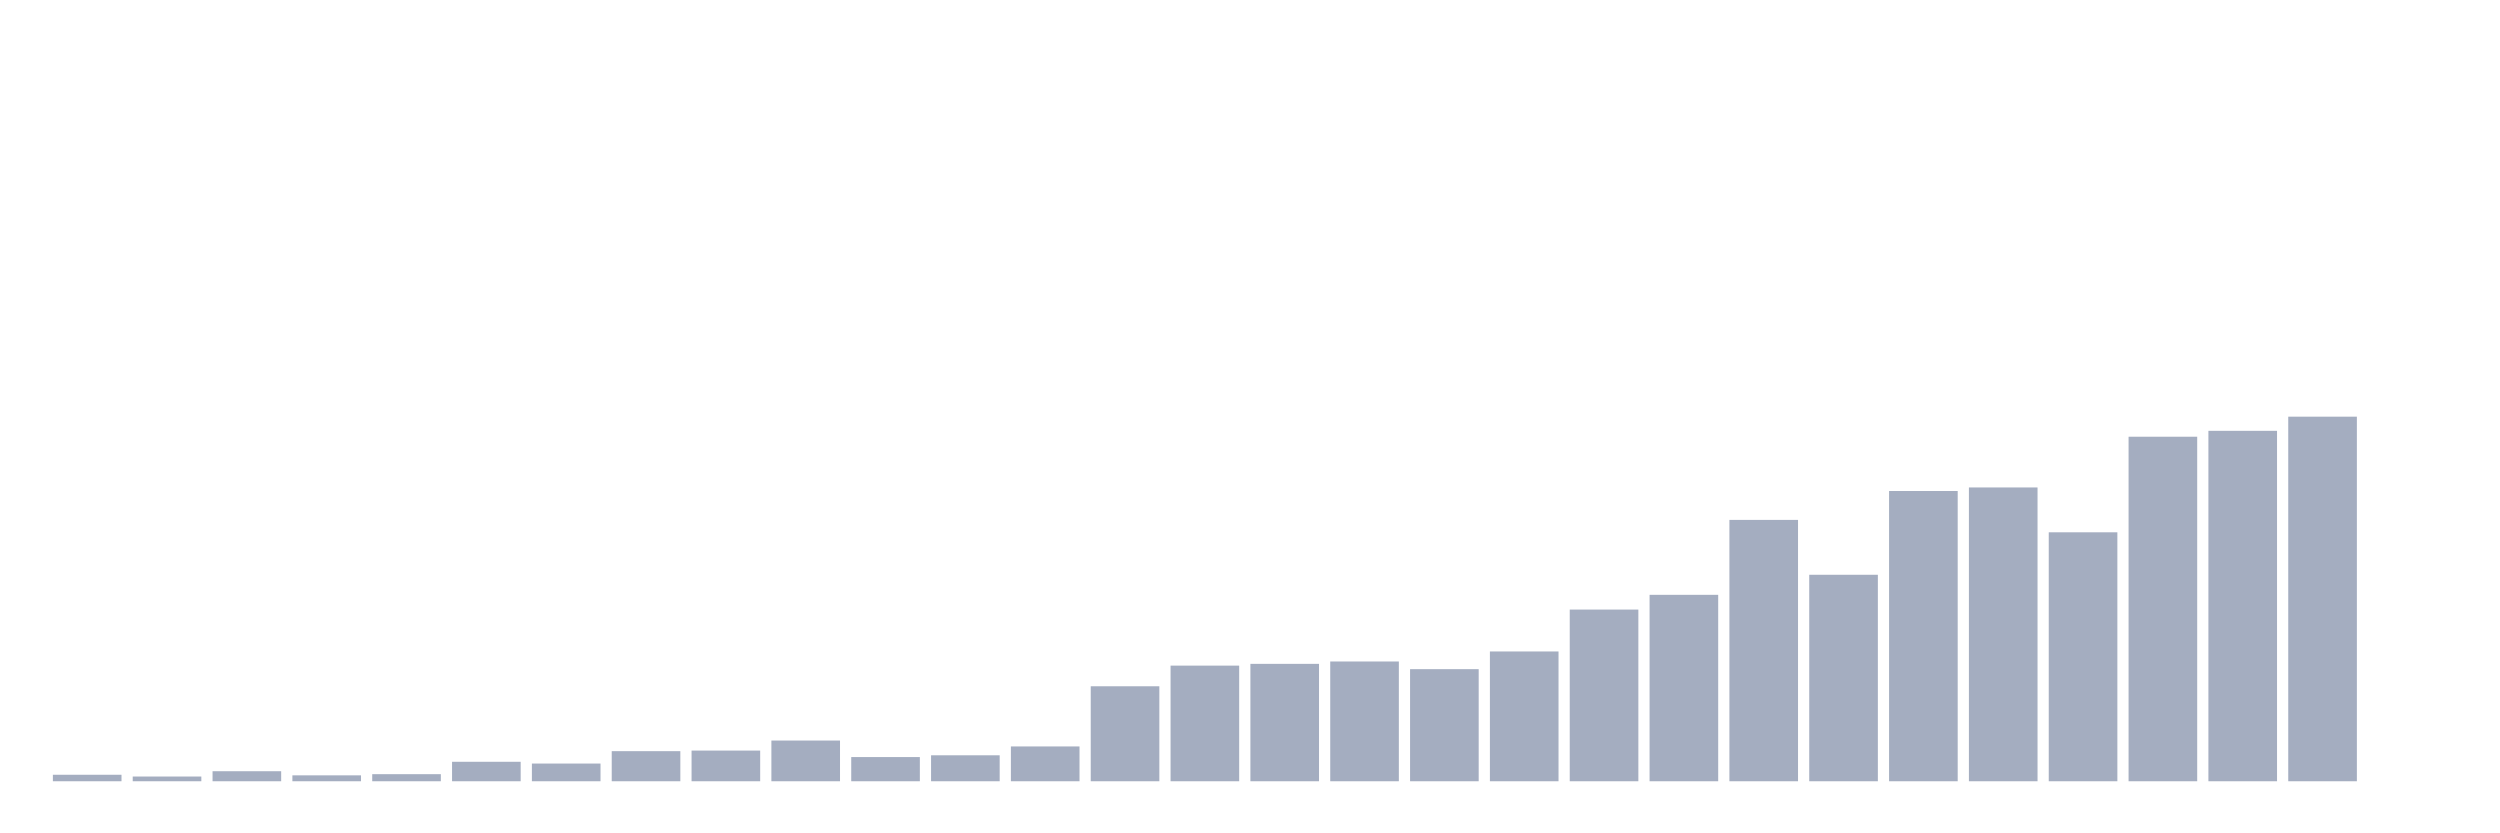 <svg xmlns="http://www.w3.org/2000/svg" viewBox="0 0 480 160"><g transform="translate(10,10)"><rect class="bar" x="0.153" width="13.175" y="138.754" height="1.246" fill="rgb(164,173,192)"></rect><rect class="bar" x="15.482" width="13.175" y="139.094" height="0.906" fill="rgb(164,173,192)"></rect><rect class="bar" x="30.81" width="13.175" y="138.074" height="1.926" fill="rgb(164,173,192)"></rect><rect class="bar" x="46.138" width="13.175" y="138.867" height="1.133" fill="rgb(164,173,192)"></rect><rect class="bar" x="61.466" width="13.175" y="138.641" height="1.359" fill="rgb(164,173,192)"></rect><rect class="bar" x="76.794" width="13.175" y="136.262" height="3.738" fill="rgb(164,173,192)"></rect><rect class="bar" x="92.123" width="13.175" y="136.602" height="3.398" fill="rgb(164,173,192)"></rect><rect class="bar" x="107.451" width="13.175" y="134.223" height="5.777" fill="rgb(164,173,192)"></rect><rect class="bar" x="122.779" width="13.175" y="134.11" height="5.89" fill="rgb(164,173,192)"></rect><rect class="bar" x="138.107" width="13.175" y="132.184" height="7.816" fill="rgb(164,173,192)"></rect><rect class="bar" x="153.436" width="13.175" y="135.356" height="4.644" fill="rgb(164,173,192)"></rect><rect class="bar" x="168.764" width="13.175" y="135.016" height="4.984" fill="rgb(164,173,192)"></rect><rect class="bar" x="184.092" width="13.175" y="133.317" height="6.683" fill="rgb(164,173,192)"></rect><rect class="bar" x="199.42" width="13.175" y="121.764" height="18.236" fill="rgb(164,173,192)"></rect><rect class="bar" x="214.748" width="13.175" y="117.799" height="22.201" fill="rgb(164,173,192)"></rect><rect class="bar" x="230.077" width="13.175" y="117.46" height="22.54" fill="rgb(164,173,192)"></rect><rect class="bar" x="245.405" width="13.175" y="117.006" height="22.994" fill="rgb(164,173,192)"></rect><rect class="bar" x="260.733" width="13.175" y="118.479" height="21.521" fill="rgb(164,173,192)"></rect><rect class="bar" x="276.061" width="13.175" y="115.081" height="24.919" fill="rgb(164,173,192)"></rect><rect class="bar" x="291.39" width="13.175" y="107.039" height="32.961" fill="rgb(164,173,192)"></rect><rect class="bar" x="306.718" width="13.175" y="104.207" height="35.793" fill="rgb(164,173,192)"></rect><rect class="bar" x="322.046" width="13.175" y="89.822" height="50.178" fill="rgb(164,173,192)"></rect><rect class="bar" x="337.374" width="13.175" y="100.356" height="39.644" fill="rgb(164,173,192)"></rect><rect class="bar" x="352.702" width="13.175" y="84.272" height="55.728" fill="rgb(164,173,192)"></rect><rect class="bar" x="368.031" width="13.175" y="83.592" height="56.408" fill="rgb(164,173,192)"></rect><rect class="bar" x="383.359" width="13.175" y="92.201" height="47.799" fill="rgb(164,173,192)"></rect><rect class="bar" x="398.687" width="13.175" y="73.851" height="66.149" fill="rgb(164,173,192)"></rect><rect class="bar" x="414.015" width="13.175" y="72.718" height="67.282" fill="rgb(164,173,192)"></rect><rect class="bar" x="429.344" width="13.175" y="70" height="70" fill="rgb(164,173,192)"></rect><rect class="bar" x="444.672" width="13.175" y="140" height="0" fill="rgb(164,173,192)"></rect></g></svg>